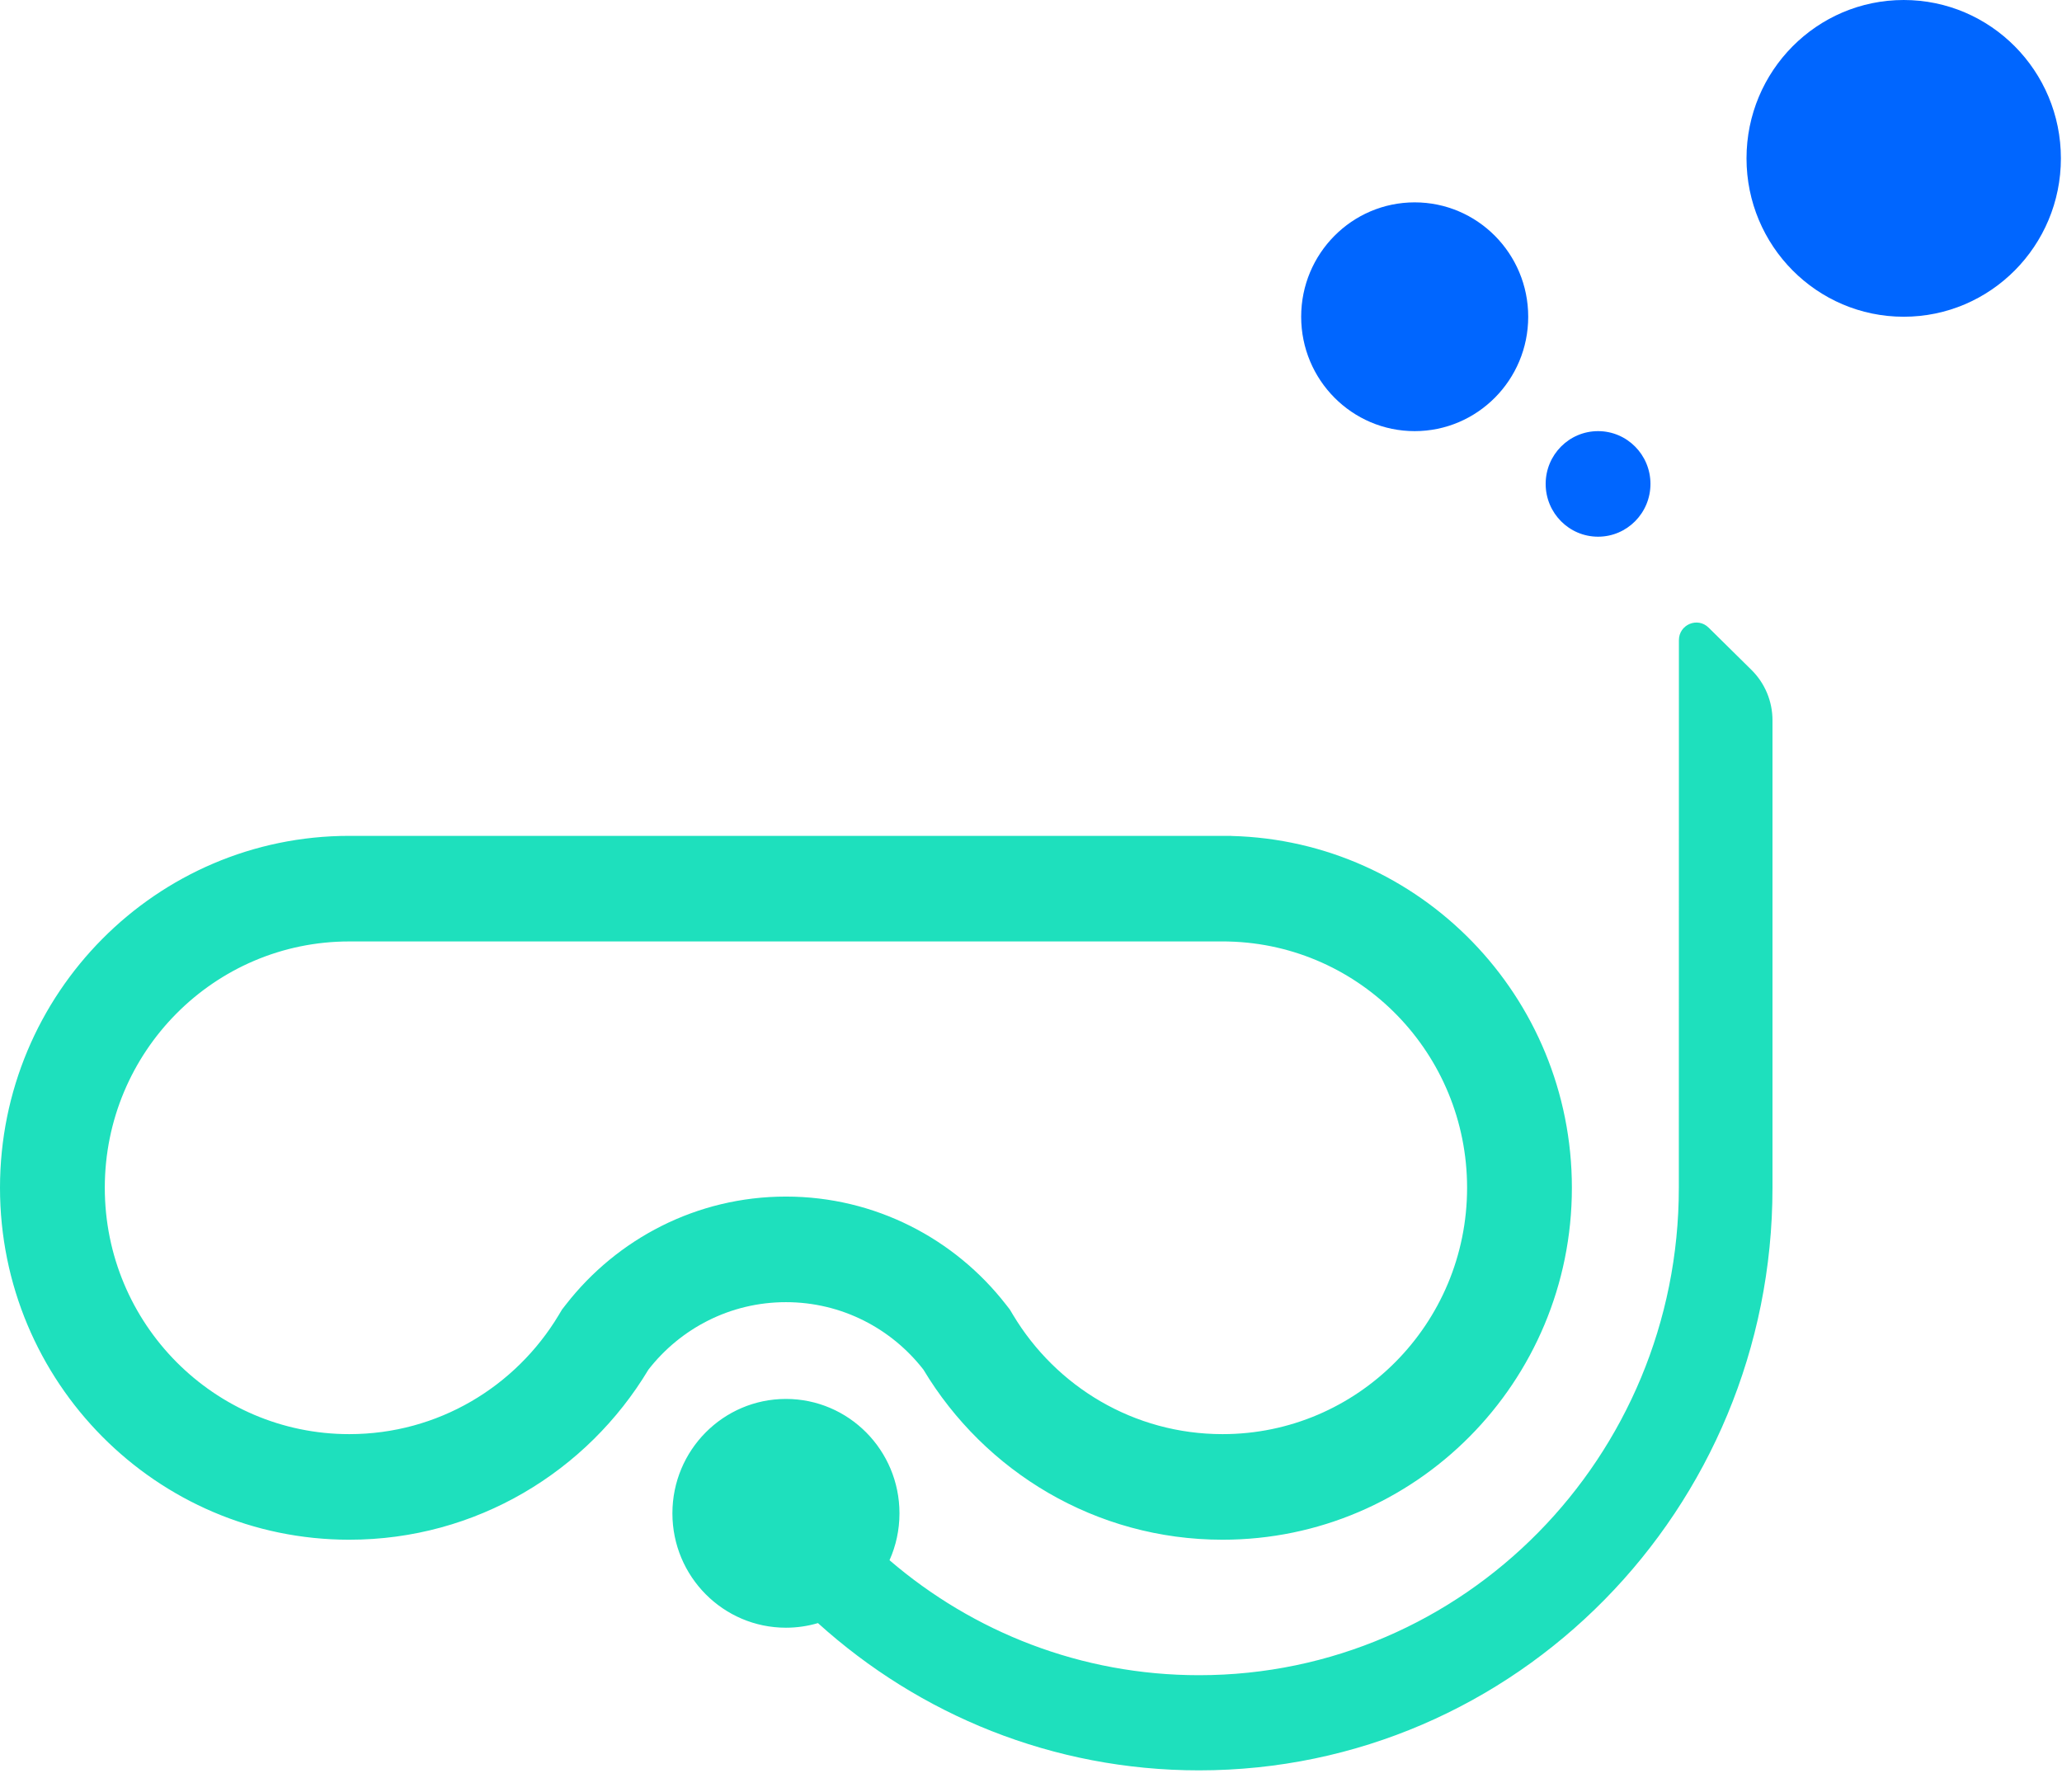 <svg width="84" height="73" viewBox="0 0 84 73" fill="none" xmlns="http://www.w3.org/2000/svg">
<path fill-rule="evenodd" clip-rule="evenodd" d="M71.352 27.297C71.898 27.837 72.206 28.575 72.206 29.346V48.395C72.206 61.504 61.747 72.131 48.846 72.131C42.886 72.131 37.448 69.863 33.321 66.131C32.907 66.253 32.47 66.319 32.017 66.319C29.463 66.319 27.392 64.233 27.392 61.659C27.392 59.085 29.463 56.998 32.017 56.998C34.571 56.998 36.642 59.085 36.642 61.659C36.642 62.34 36.497 62.986 36.236 63.569C39.64 66.492 44.04 68.254 48.846 68.254C59.64 68.254 68.391 59.363 68.391 48.395L68.394 26.083C68.394 25.448 69.153 25.126 69.603 25.571L71.352 27.297ZM41.137 53.354L41.271 53.578C43.023 56.497 46.191 58.432 49.804 58.432C55.305 58.432 59.765 53.938 59.765 48.395C59.765 42.936 55.439 38.494 50.055 38.361L49.929 38.358H49.804H14.23C8.729 38.358 4.269 42.851 4.269 48.395C4.269 53.938 8.729 58.432 14.23 58.432C17.843 58.432 21.011 56.497 22.762 53.578L22.896 53.354L23.056 53.149C25.133 50.48 28.376 48.753 32.017 48.753C35.657 48.753 38.9 50.48 40.977 53.149L41.137 53.354ZM45.891 34.056H14.23C6.371 34.056 0 40.476 0 48.395C0 56.314 6.371 62.734 14.23 62.734C19.398 62.734 23.923 59.958 26.415 55.804C27.718 54.13 29.743 53.055 32.017 53.055C34.291 53.055 36.316 54.13 37.618 55.804C40.111 59.958 44.635 62.734 49.804 62.734C57.663 62.734 64.034 56.314 64.034 48.395C64.034 40.596 57.854 34.25 50.16 34.06V34.056H49.804H45.891Z" fill="#1EE0BD"/>
<path d="M77.552 12.905C81.088 12.905 83.955 10.016 83.955 6.453C83.955 2.889 81.088 0 77.552 0C74.015 0 71.148 2.889 71.148 6.453C71.148 10.016 74.015 12.905 77.552 12.905Z" fill="#0066FF"/>
<path d="M62.255 12.905C62.255 15.479 60.184 17.566 57.63 17.566C55.076 17.566 53.006 15.479 53.006 12.905C53.006 10.332 55.076 8.245 57.63 8.245C60.184 8.245 62.255 10.332 62.255 12.905Z" fill="#0066FF"/>
<path d="M67.235 19.716C67.235 20.904 66.28 21.867 65.101 21.867C63.922 21.867 62.966 20.904 62.966 19.716C62.966 18.529 63.922 17.566 65.101 17.566C66.28 17.566 67.235 18.529 67.235 19.716Z" fill="#0066FF"/>
</svg>
